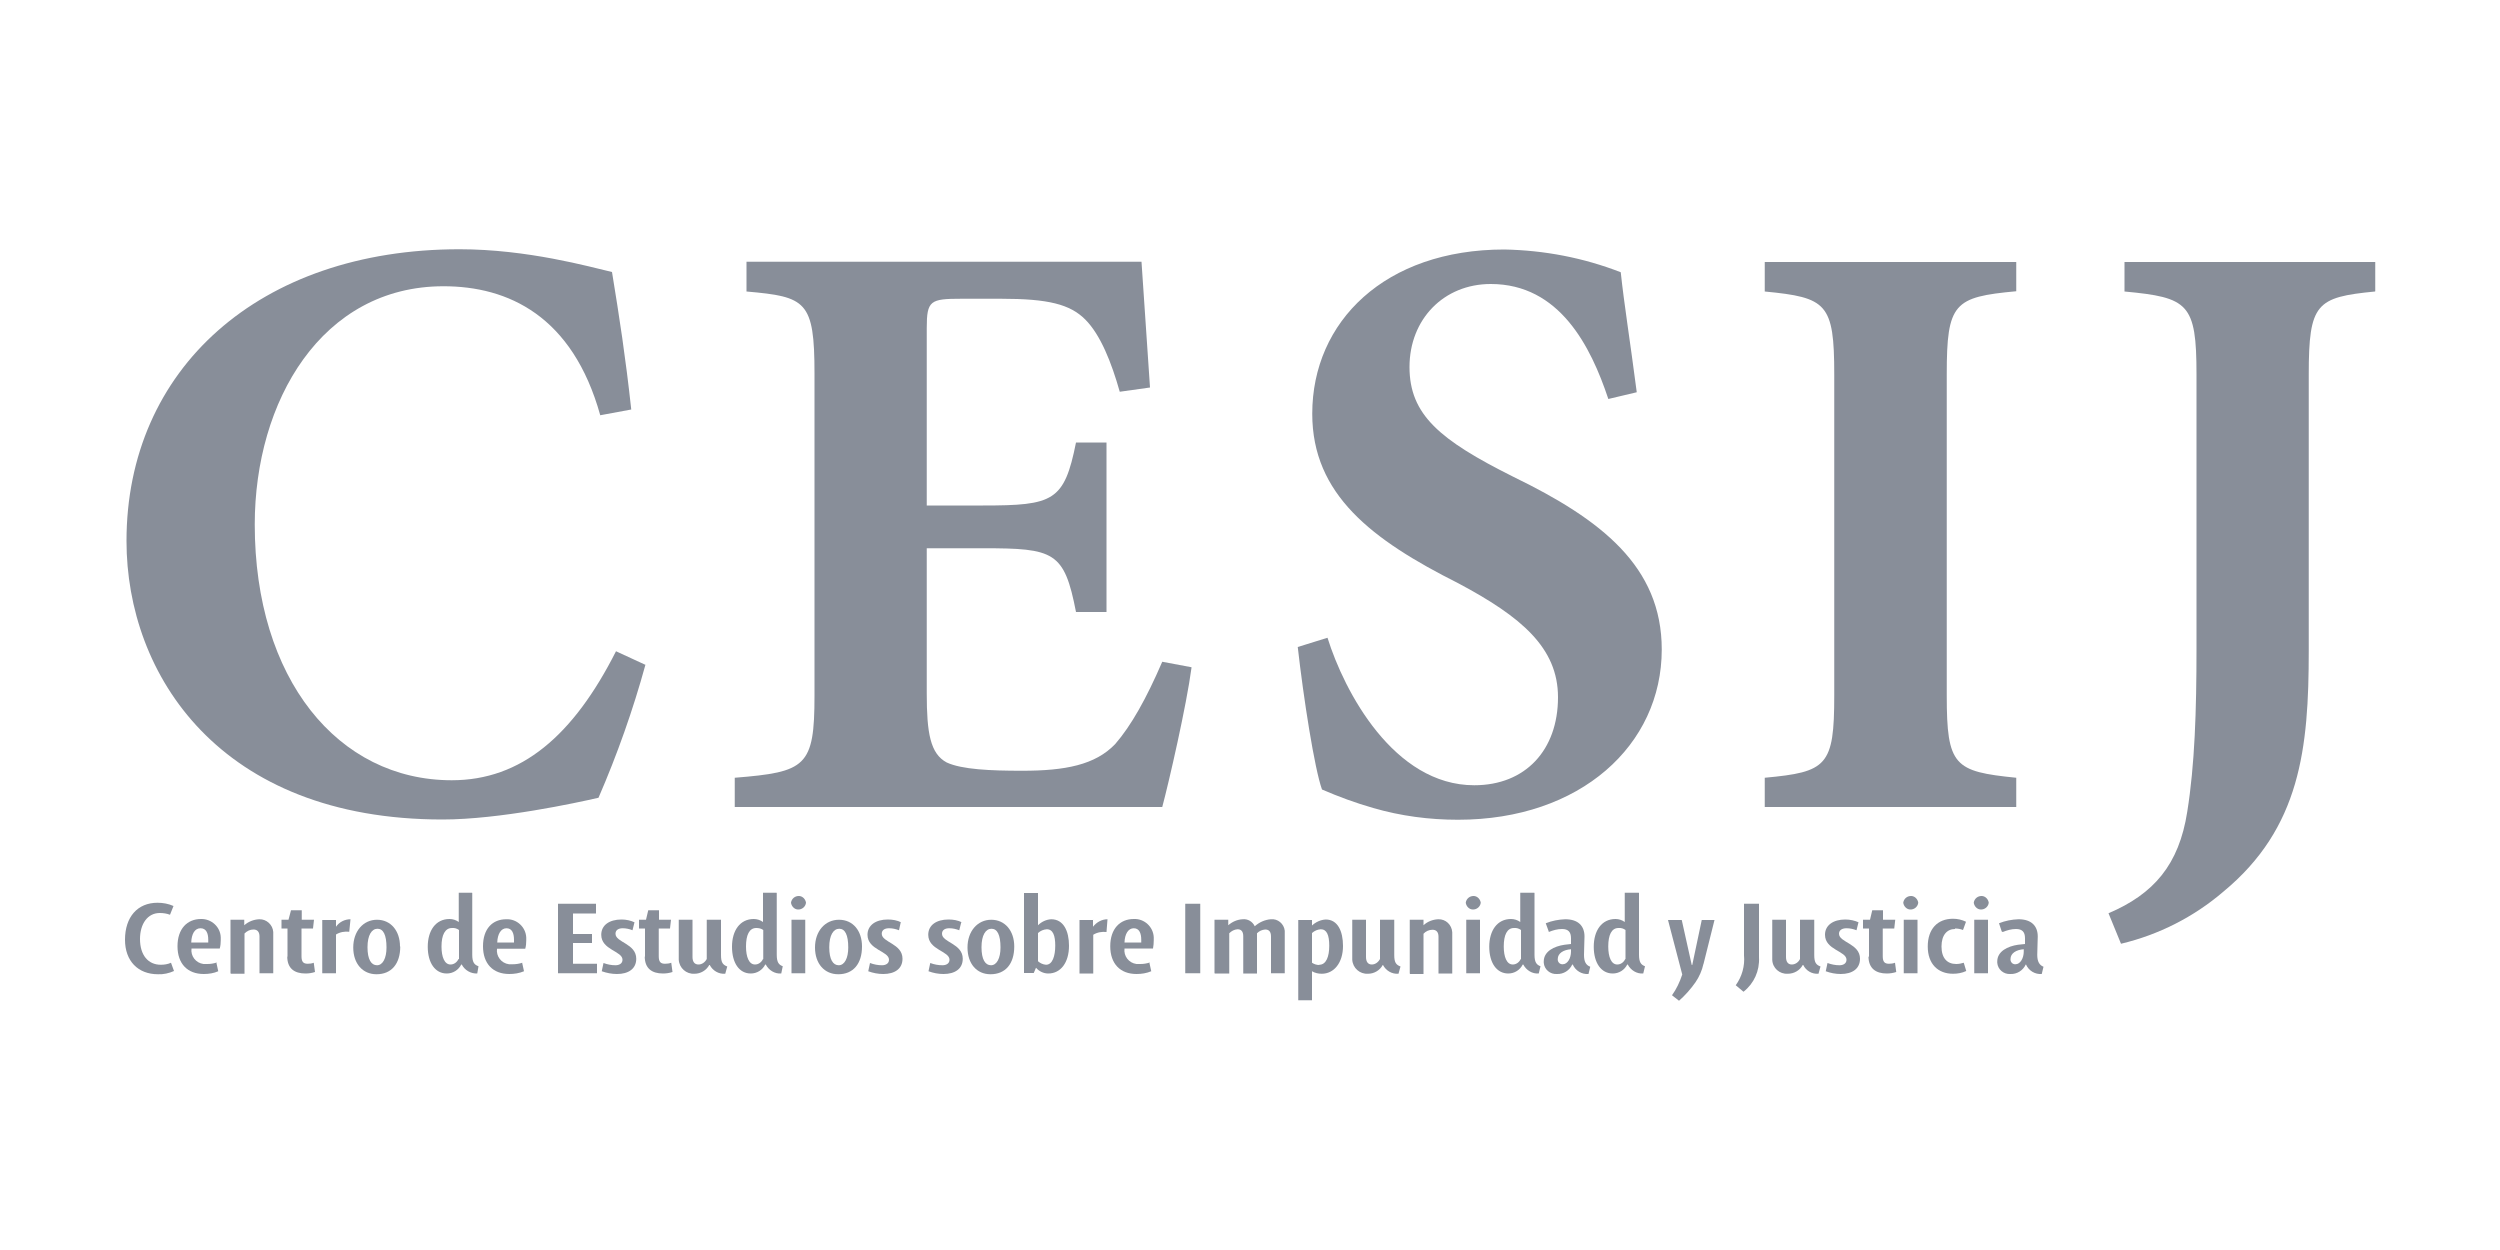 <?xml version="1.0" encoding="UTF-8"?>
<svg id="Capa_1" data-name="Capa 1" xmlns="http://www.w3.org/2000/svg" viewBox="0 0 100 50">
  <defs>
    <style>
      .cls-1 {
        fill: #888e99;
      }
    </style>
  </defs>
  <g id="Capa_2" data-name="Capa 2">
    <g id="Capa_8" data-name="Capa 8">
      <path class="cls-1" d="M25.82,26.58c-.5,1.82-1.13,3.6-1.88,5.33-.87,.2-3.96,.87-6.24,.87-8.92,0-12.64-5.8-12.64-11.14,0-6.87,5.3-11.67,13.32-11.67,2.72,0,5.2,.7,6.1,.91,.3,1.84,.54,3.39,.77,5.5l-1.24,.23c-1.11-3.98-3.69-5.16-6.27-5.16-4.87,0-7.55,4.59-7.55,9.53,0,6.17,3.32,10.23,7.88,10.23,2.78,0,4.86-1.78,6.57-5.16l1.17,.54Z"/>
      <path class="cls-1" d="M47.66,26.71c-.2,1.51-.9,4.56-1.17,5.57H29.39v-1.17c2.85-.23,3.19-.44,3.19-3.29V14.95c0-2.92-.34-3.08-2.72-3.29v-1.19h15.8c.04,.61,.2,2.95,.34,5.03l-1.21,.17c-.33-1.17-.77-2.28-1.38-2.89s-1.48-.83-3.36-.83h-1.6c-1.24,0-1.38,.07-1.38,1.17v7.1h2.25c2.82,0,3.25-.17,3.72-2.52h1.22v6.78h-1.22c-.47-2.42-.87-2.55-3.72-2.55h-2.25v5.81c0,1.58,.14,2.41,.8,2.76,.61,.28,1.74,.33,3.02,.33,1.71,0,2.92-.23,3.72-1.07,.64-.74,1.24-1.81,1.88-3.29l1.17,.22Z"/>
      <path class="cls-1" d="M64.33,15.95c-.7-2.1-1.95-4.59-4.7-4.59-1.88,0-3.25,1.41-3.25,3.32s1.21,2.92,4.15,4.39c3.52,1.71,5.94,3.59,5.94,6.91,0,3.82-3.25,6.81-8.15,6.81-1.15,0-2.29-.15-3.39-.47-.7-.2-1.38-.45-2.05-.74-.3-.83-.74-3.66-.97-5.7l1.19-.37c.67,2.15,2.65,5.9,5.87,5.9,2.05,0,3.35-1.41,3.35-3.52,0-1.98-1.47-3.22-3.99-4.56-3.46-1.74-5.84-3.55-5.84-6.78,0-3.69,2.91-6.57,7.68-6.57,1.6,.03,3.17,.33,4.66,.91,.13,1.24,.37,2.72,.64,4.8l-1.14,.27Z"/>
      <path class="cls-1" d="M70.59,32.28v-1.17c2.49-.23,2.78-.47,2.78-3.29V14.98c0-2.85-.3-3.08-2.78-3.32v-1.18h10.06v1.17c-2.49,.23-2.78,.47-2.78,3.32v12.85c0,2.82,.3,3.04,2.78,3.29v1.17h-10.06Z"/>
      <path class="cls-1" d="M95,11.66c-2.35,.23-2.65,.47-2.65,3.32v11.06c0,3.89-.33,7.08-3.42,9.63-1.18,1.01-2.58,1.72-4.09,2.08l-.5-1.22c1.81-.77,2.82-1.94,3.15-4.06,.3-1.88,.37-4.02,.37-6.54V14.98c0-2.85-.33-3.08-2.88-3.32v-1.18h10.03v1.17Z"/>
      <path class="cls-1" d="M6.96,38.84c-.2,.09-.42,.14-.64,.13-.8,0-1.32-.53-1.32-1.38,0-.91,.5-1.48,1.3-1.48,.22,0,.44,.04,.64,.13l-.14,.35c-.13-.05-.27-.07-.41-.07-.49,0-.79,.44-.79,1.04,0,.65,.33,1.03,.83,1.03,.14,0,.28-.02,.41-.08l.12,.33Z"/>
      <path class="cls-1" d="M8.33,37.7s0-.08,0-.11c0-.26-.08-.46-.31-.46s-.36,.23-.37,.57h.67Zm.33,.83l.07,.32c-.18,.08-.38,.11-.58,.11-.65,0-1.05-.41-1.05-1.11s.39-1.09,.94-1.09c.42-.01,.78,.32,.79,.74,0,.04,0,.07,0,.11,0,.11-.01,.22-.04,.33h-1.13c-.04,.3,.17,.58,.48,.62,.05,0,.11,0,.16,0,.12,0,.25-.02,.37-.06"/>
      <path class="cls-1" d="M9.22,38.93v-2.14h.55v.22c.17-.15,.38-.23,.6-.24,.29-.01,.54,.22,.56,.51,0,.03,0,.06,0,.08v1.57h-.55v-1.47c0-.19-.09-.28-.24-.28-.14,0-.26,.06-.36,.16v1.61h-.54Z"/>
      <path class="cls-1" d="M11.5,38.27v-1.13h-.24v-.35h.28l.1-.38h.43v.38h.49l-.04,.35h-.46v1.11c0,.22,.07,.3,.25,.3,.08,0,.16-.01,.24-.04l.05,.37c-.12,.04-.25,.06-.38,.06-.44,0-.73-.2-.73-.68"/>
      <path class="cls-1" d="M13.44,36.79v.28c.13-.19,.35-.3,.58-.3l-.05,.5c-.18-.02-.37,.01-.53,.11v1.55h-.55v-2.13h.55Z"/>
      <path class="cls-1" d="M15.46,37.9c0-.51-.13-.75-.36-.75s-.4,.25-.4,.74,.15,.72,.38,.72,.38-.28,.38-.71m.55-.04c0,.69-.35,1.11-.95,1.11-.55,0-.93-.42-.93-1.07s.4-1.11,.95-1.11,.92,.44,.92,1.07"/>
      <path class="cls-1" d="M18.36,38.37v-1.17c-.08-.06-.18-.09-.28-.08-.28,0-.42,.28-.42,.74,0,.42,.12,.72,.36,.72,.14,0,.26-.09,.32-.22m.55-2.64v2.47c0,.3,.08,.4,.25,.46l-.05,.29c-.26,.01-.5-.13-.62-.36h-.02c-.11,.22-.33,.36-.58,.36-.46,0-.76-.42-.76-1.07s.32-1.11,.87-1.11c.13,0,.26,.04,.37,.12v-1.17h.53Z"/>
      <path class="cls-1" d="M20.56,37.7v-.11c0-.26-.08-.46-.3-.46s-.36,.23-.37,.57h.67Zm.33,.83l.07,.32c-.19,.08-.39,.11-.59,.11-.65,0-1.05-.41-1.05-1.11s.38-1.08,.93-1.08c.42-.02,.78,.31,.8,.73,0,.04,0,.08,0,.12,0,.11-.01,.22-.04,.33h-1.13c-.04,.3,.17,.58,.48,.62,.05,0,.11,0,.16,0,.12,0,.25-.02,.37-.06"/>
      <polygon class="cls-1" points="23.88 38.55 23.88 38.93 22.32 38.93 22.32 36.15 23.84 36.15 23.84 36.54 22.92 36.54 22.92 37.36 23.68 37.36 23.68 37.72 22.92 37.72 22.92 38.55 23.88 38.55"/>
      <path class="cls-1" d="M25.38,36.89l-.08,.32c-.12-.05-.26-.08-.39-.08-.17,0-.29,.07-.29,.22,0,.35,.83,.39,.83,1,0,.4-.31,.61-.77,.61-.21,0-.41-.04-.61-.11l.07-.33c.16,.06,.32,.09,.48,.09,.15,0,.28-.07,.28-.22,0-.35-.85-.39-.85-1,0-.38,.32-.61,.81-.61,.19,0,.37,.04,.54,.12"/>
      <path class="cls-1" d="M25.8,38.27v-1.13h-.24v-.35h.28l.09-.38h.43v.38h.48l-.04,.35h-.45v1.11c0,.22,.07,.3,.25,.3,.08,0,.17-.01,.25-.04l.05,.37c-.12,.04-.25,.06-.38,.06-.44,0-.73-.2-.73-.68"/>
      <path class="cls-1" d="M28.29,36.79h.55v1.41c0,.3,.07,.39,.25,.46l-.08,.29c-.26,.02-.5-.12-.62-.35h-.02c-.12,.22-.35,.35-.59,.35-.33,.02-.61-.23-.63-.56,0-.04,0-.07,0-.11v-1.49h.55v1.49c0,.19,.08,.3,.24,.3,.14,0,.26-.09,.33-.22v-1.57Z"/>
      <path class="cls-1" d="M30.53,38.37v-1.17c-.08-.06-.18-.08-.28-.08-.28,0-.41,.28-.41,.74,0,.42,.12,.72,.36,.72,.14,0,.26-.09,.32-.22m.55-2.64v2.47c0,.3,.08,.4,.24,.46l-.06,.29c-.26,.02-.5-.13-.62-.36h-.02c-.11,.22-.33,.36-.58,.36-.46,0-.75-.42-.75-1.07s.32-1.11,.87-1.11c.13,0,.26,.04,.37,.12v-1.17h.54Z"/>
      <path class="cls-1" d="M31.66,36.79h.55v2.14h-.55v-2.14Zm-.02-.68c.02-.16,.16-.28,.33-.27,.14,.01,.25,.13,.27,.27-.02,.16-.16,.28-.33,.27-.14-.01-.25-.13-.27-.27"/>
      <path class="cls-1" d="M33.93,37.9c0-.51-.13-.75-.36-.75s-.4,.25-.4,.74,.15,.72,.38,.72,.38-.28,.38-.71m.55-.04c0,.69-.35,1.11-.95,1.11-.55,0-.93-.42-.93-1.07s.4-1.11,.96-1.11,.92,.44,.92,1.07"/>
      <path class="cls-1" d="M36.03,36.89l-.07,.32c-.13-.05-.26-.08-.4-.08-.17,0-.29,.07-.29,.22,0,.35,.83,.39,.83,1,0,.4-.31,.61-.77,.61-.21,0-.41-.04-.6-.11l.07-.33c.16,.06,.32,.09,.48,.09,.15,0,.28-.07,.28-.22,0-.35-.86-.39-.86-1,0-.38,.33-.61,.81-.61,.19,0,.38,.03,.55,.12"/>
      <path class="cls-1" d="M38.45,36.89l-.08,.32c-.13-.05-.26-.08-.4-.08-.17,0-.29,.07-.29,.22,0,.35,.83,.39,.83,1,0,.4-.31,.61-.77,.61-.21,0-.41-.04-.6-.11l.07-.33c.16,.06,.32,.09,.49,.09,.15,0,.28-.07,.28-.22,0-.35-.85-.39-.85-1,0-.38,.32-.61,.81-.61,.19,0,.38,.03,.55,.12"/>
      <path class="cls-1" d="M40.02,37.9c0-.51-.13-.75-.36-.75s-.4,.25-.4,.74,.15,.72,.38,.72,.38-.28,.38-.71m.55-.04c0,.69-.35,1.11-.95,1.11-.55,0-.92-.42-.92-1.07s.4-1.11,.95-1.11,.92,.44,.92,1.07"/>
      <path class="cls-1" d="M42.21,37.83c0-.41-.09-.66-.34-.66-.13,.01-.25,.06-.35,.15v1.13c.09,.08,.2,.13,.32,.14,.26,0,.37-.35,.37-.77m-.69-2.11v1.3c.14-.14,.33-.23,.53-.24,.49,0,.71,.47,.71,1.06,0,.67-.33,1.11-.83,1.11-.19,0-.37-.09-.49-.23l-.09,.21h-.39v-3.2h.56Z"/>
      <path class="cls-1" d="M43.72,36.79v.28c.14-.18,.35-.3,.58-.3l-.04,.51c-.18-.02-.37,.01-.53,.11v1.55h-.55v-2.14h.55Z"/>
      <path class="cls-1" d="M45.65,37.7v-.11c0-.26-.08-.46-.3-.46s-.36,.23-.37,.57h.67Zm.33,.83l.07,.32c-.19,.08-.39,.11-.59,.11-.65,0-1.05-.41-1.05-1.11s.39-1.09,.94-1.09c.42-.02,.78,.31,.8,.73,0,.04,0,.08,0,.12,0,.11-.01,.22-.03,.33h-1.14c-.04,.3,.17,.58,.48,.62,.05,0,.11,0,.16,0,.12,0,.25-.02,.37-.06"/>
      <rect class="cls-1" x="47.41" y="36.15" width=".6" height="2.78"/>
      <path class="cls-1" d="M48.58,38.93v-2.14h.55v.22c.16-.14,.36-.23,.58-.24,.2-.02,.39,.09,.48,.28,.18-.16,.4-.26,.64-.28,.28-.03,.53,.18,.56,.46,0,.04,0,.08,0,.12v1.58h-.55v-1.47c0-.19-.08-.28-.23-.28-.13,.01-.24,.06-.33,.15v1.61h-.55v-1.49c0-.19-.08-.28-.23-.28-.13,.01-.24,.07-.33,.16v1.61h-.57Z"/>
      <path class="cls-1" d="M52.77,38.59c.28,0,.4-.33,.4-.76s-.1-.66-.34-.66c-.13,.01-.25,.06-.35,.15v1.19c.09,.06,.19,.09,.29,.09m-.29,1.41h-.55v-3.21h.55v.22c.15-.14,.35-.23,.55-.24,.48,0,.69,.47,.69,1.06,0,.67-.36,1.11-.85,1.11-.14,0-.27-.03-.39-.1v1.16Z"/>
      <path class="cls-1" d="M55.22,36.79h.55v1.41c0,.3,.07,.39,.25,.46l-.08,.29c-.26,.02-.5-.12-.62-.35h-.01c-.12,.22-.35,.35-.59,.35-.33,.02-.61-.23-.63-.56,0-.04,0-.07,0-.11v-1.49h.55v1.49c0,.19,.08,.3,.23,.3,.14,0,.26-.09,.33-.22v-1.57Z"/>
      <path class="cls-1" d="M56.39,38.93v-2.14h.55v.22c.16-.15,.37-.23,.59-.24,.3-.01,.54,.22,.56,.52,0,.03,0,.05,0,.08v1.57h-.55v-1.47c0-.19-.09-.28-.24-.28-.14,0-.27,.06-.36,.16v1.61h-.54Z"/>
      <path class="cls-1" d="M58.65,36.79h.55v2.14h-.55v-2.14Zm-.02-.68c.02-.16,.16-.28,.33-.27,.14,.01,.25,.13,.27,.27-.02,.16-.16,.28-.33,.27-.14-.01-.25-.13-.27-.27"/>
      <path class="cls-1" d="M60.84,38.37v-1.17c-.08-.06-.18-.09-.28-.08-.28,0-.41,.28-.41,.74,0,.42,.12,.72,.36,.72,.14,0,.26-.09,.32-.22m.55-2.64v2.47c0,.3,.08,.4,.24,.46l-.07,.29c-.26,.02-.5-.13-.62-.36h-.02c-.11,.22-.33,.36-.58,.36-.46,0-.76-.42-.76-1.07s.32-1.11,.87-1.11c.13,0,.26,.04,.37,.12v-1.17h.56Z"/>
      <path class="cls-1" d="M62.84,38.06v-.09c-.3,.02-.53,.16-.53,.39-.01,.1,.06,.2,.17,.21,0,0,.02,0,.03,0,.19,0,.33-.24,.33-.51m-.89-.8l-.12-.33c.25-.1,.51-.15,.78-.16,.53,0,.77,.28,.77,.69,0,.23-.02,.46-.02,.73s.07,.41,.25,.48l-.07,.29c-.27,.02-.52-.13-.63-.38h-.02c-.11,.24-.35,.39-.61,.38-.27,.02-.51-.18-.53-.45,0-.02,0-.03,0-.05,0-.41,.42-.61,.83-.67l.26-.03v-.23c0-.25-.11-.37-.36-.37-.18,0-.36,.05-.53,.12"/>
      <path class="cls-1" d="M65.02,38.37v-1.17c-.08-.06-.18-.09-.28-.08-.28,0-.41,.28-.41,.74,0,.42,.12,.72,.36,.72,.14,0,.26-.09,.32-.22m.55-2.64v2.47c0,.3,.08,.4,.24,.46l-.07,.29c-.26,.02-.5-.13-.62-.36h-.02c-.11,.22-.33,.36-.58,.36-.46,0-.76-.42-.76-1.07s.32-1.11,.87-1.11c.13,0,.26,.04,.37,.12v-1.17h.56Z"/>
      <path class="cls-1" d="M68.14,38.55c-.06,.27-.17,.52-.32,.74-.19,.27-.41,.52-.66,.74l-.28-.22c.18-.25,.31-.53,.41-.83l-.57-2.18h.55l.4,1.8h.02l.38-1.8h.51l-.44,1.76Z"/>
      <path class="cls-1" d="M69.75,36.15h.61v2.14c.03,.54-.2,1.05-.62,1.38l-.31-.26c.25-.35,.37-.77,.33-1.2v-2.06Z"/>
      <path class="cls-1" d="M72.02,36.79h.55v1.41c0,.3,.07,.39,.25,.46l-.08,.29c-.26,.02-.5-.12-.61-.35h-.02c-.12,.22-.35,.35-.6,.35-.33,.02-.61-.23-.62-.56,0-.04,0-.07,0-.11v-1.49h.55v1.49c0,.19,.08,.3,.23,.3,.14,0,.27-.09,.33-.22v-1.57Z"/>
      <path class="cls-1" d="M74.34,36.89l-.08,.32c-.13-.05-.26-.08-.4-.08-.17,0-.3,.07-.3,.22,0,.35,.84,.39,.84,1,0,.4-.31,.61-.77,.61-.21,0-.41-.04-.6-.11l.07-.33c.16,.06,.32,.09,.48,.09,.15,0,.28-.07,.28-.22,0-.35-.86-.39-.86-1,0-.38,.33-.61,.81-.61,.19,0,.38,.04,.55,.12"/>
      <path class="cls-1" d="M74.76,38.27v-1.13h-.24v-.35h.28l.09-.38h.43v.38h.49l-.04,.35h-.46v1.11c0,.22,.07,.3,.25,.3,.08,0,.16-.01,.24-.04l.05,.37c-.12,.04-.25,.06-.38,.06-.43,0-.73-.2-.73-.68"/>
      <path class="cls-1" d="M76.15,36.79h.55v2.14h-.55v-2.14Zm-.02-.68c.02-.16,.16-.28,.33-.27,.14,.01,.25,.13,.27,.27-.02,.16-.16,.28-.33,.27-.14-.01-.25-.13-.27-.27"/>
      <path class="cls-1" d="M78.2,37.16c-.31,0-.54,.23-.54,.7s.23,.7,.59,.7c.1,0,.2-.02,.3-.05l.1,.33c-.17,.08-.35,.11-.53,.11-.6,0-1.01-.39-1.01-1.09s.39-1.11,1.01-1.11c.18,0,.36,.04,.52,.12l-.12,.33c-.1-.04-.21-.06-.32-.06"/>
      <path class="cls-1" d="M78.97,36.79h.55v2.14h-.55v-2.14Zm-.02-.68c.02-.16,.16-.28,.33-.27,.14,.01,.25,.13,.27,.27-.02,.16-.16,.28-.33,.27-.14-.01-.25-.13-.27-.27"/>
      <path class="cls-1" d="M80.95,38.06v-.09c-.3,.02-.53,.16-.53,.39-.01,.1,.06,.2,.17,.21,0,0,.02,0,.03,0,.19,0,.33-.24,.33-.51m-.88-.8l-.11-.33c.25-.1,.51-.15,.78-.16,.53,0,.77,.28,.77,.69,0,.23-.02,.46-.02,.73s.08,.41,.25,.48l-.07,.29c-.27,.02-.52-.13-.63-.38h-.01c-.11,.24-.35,.39-.61,.38-.27,.02-.51-.18-.53-.45,0-.02,0-.03,0-.05,0-.41,.42-.61,.83-.67l.28-.03v-.23c0-.25-.11-.37-.36-.37-.18,0-.36,.05-.53,.12"/>
    </g>
  </g>
</svg>